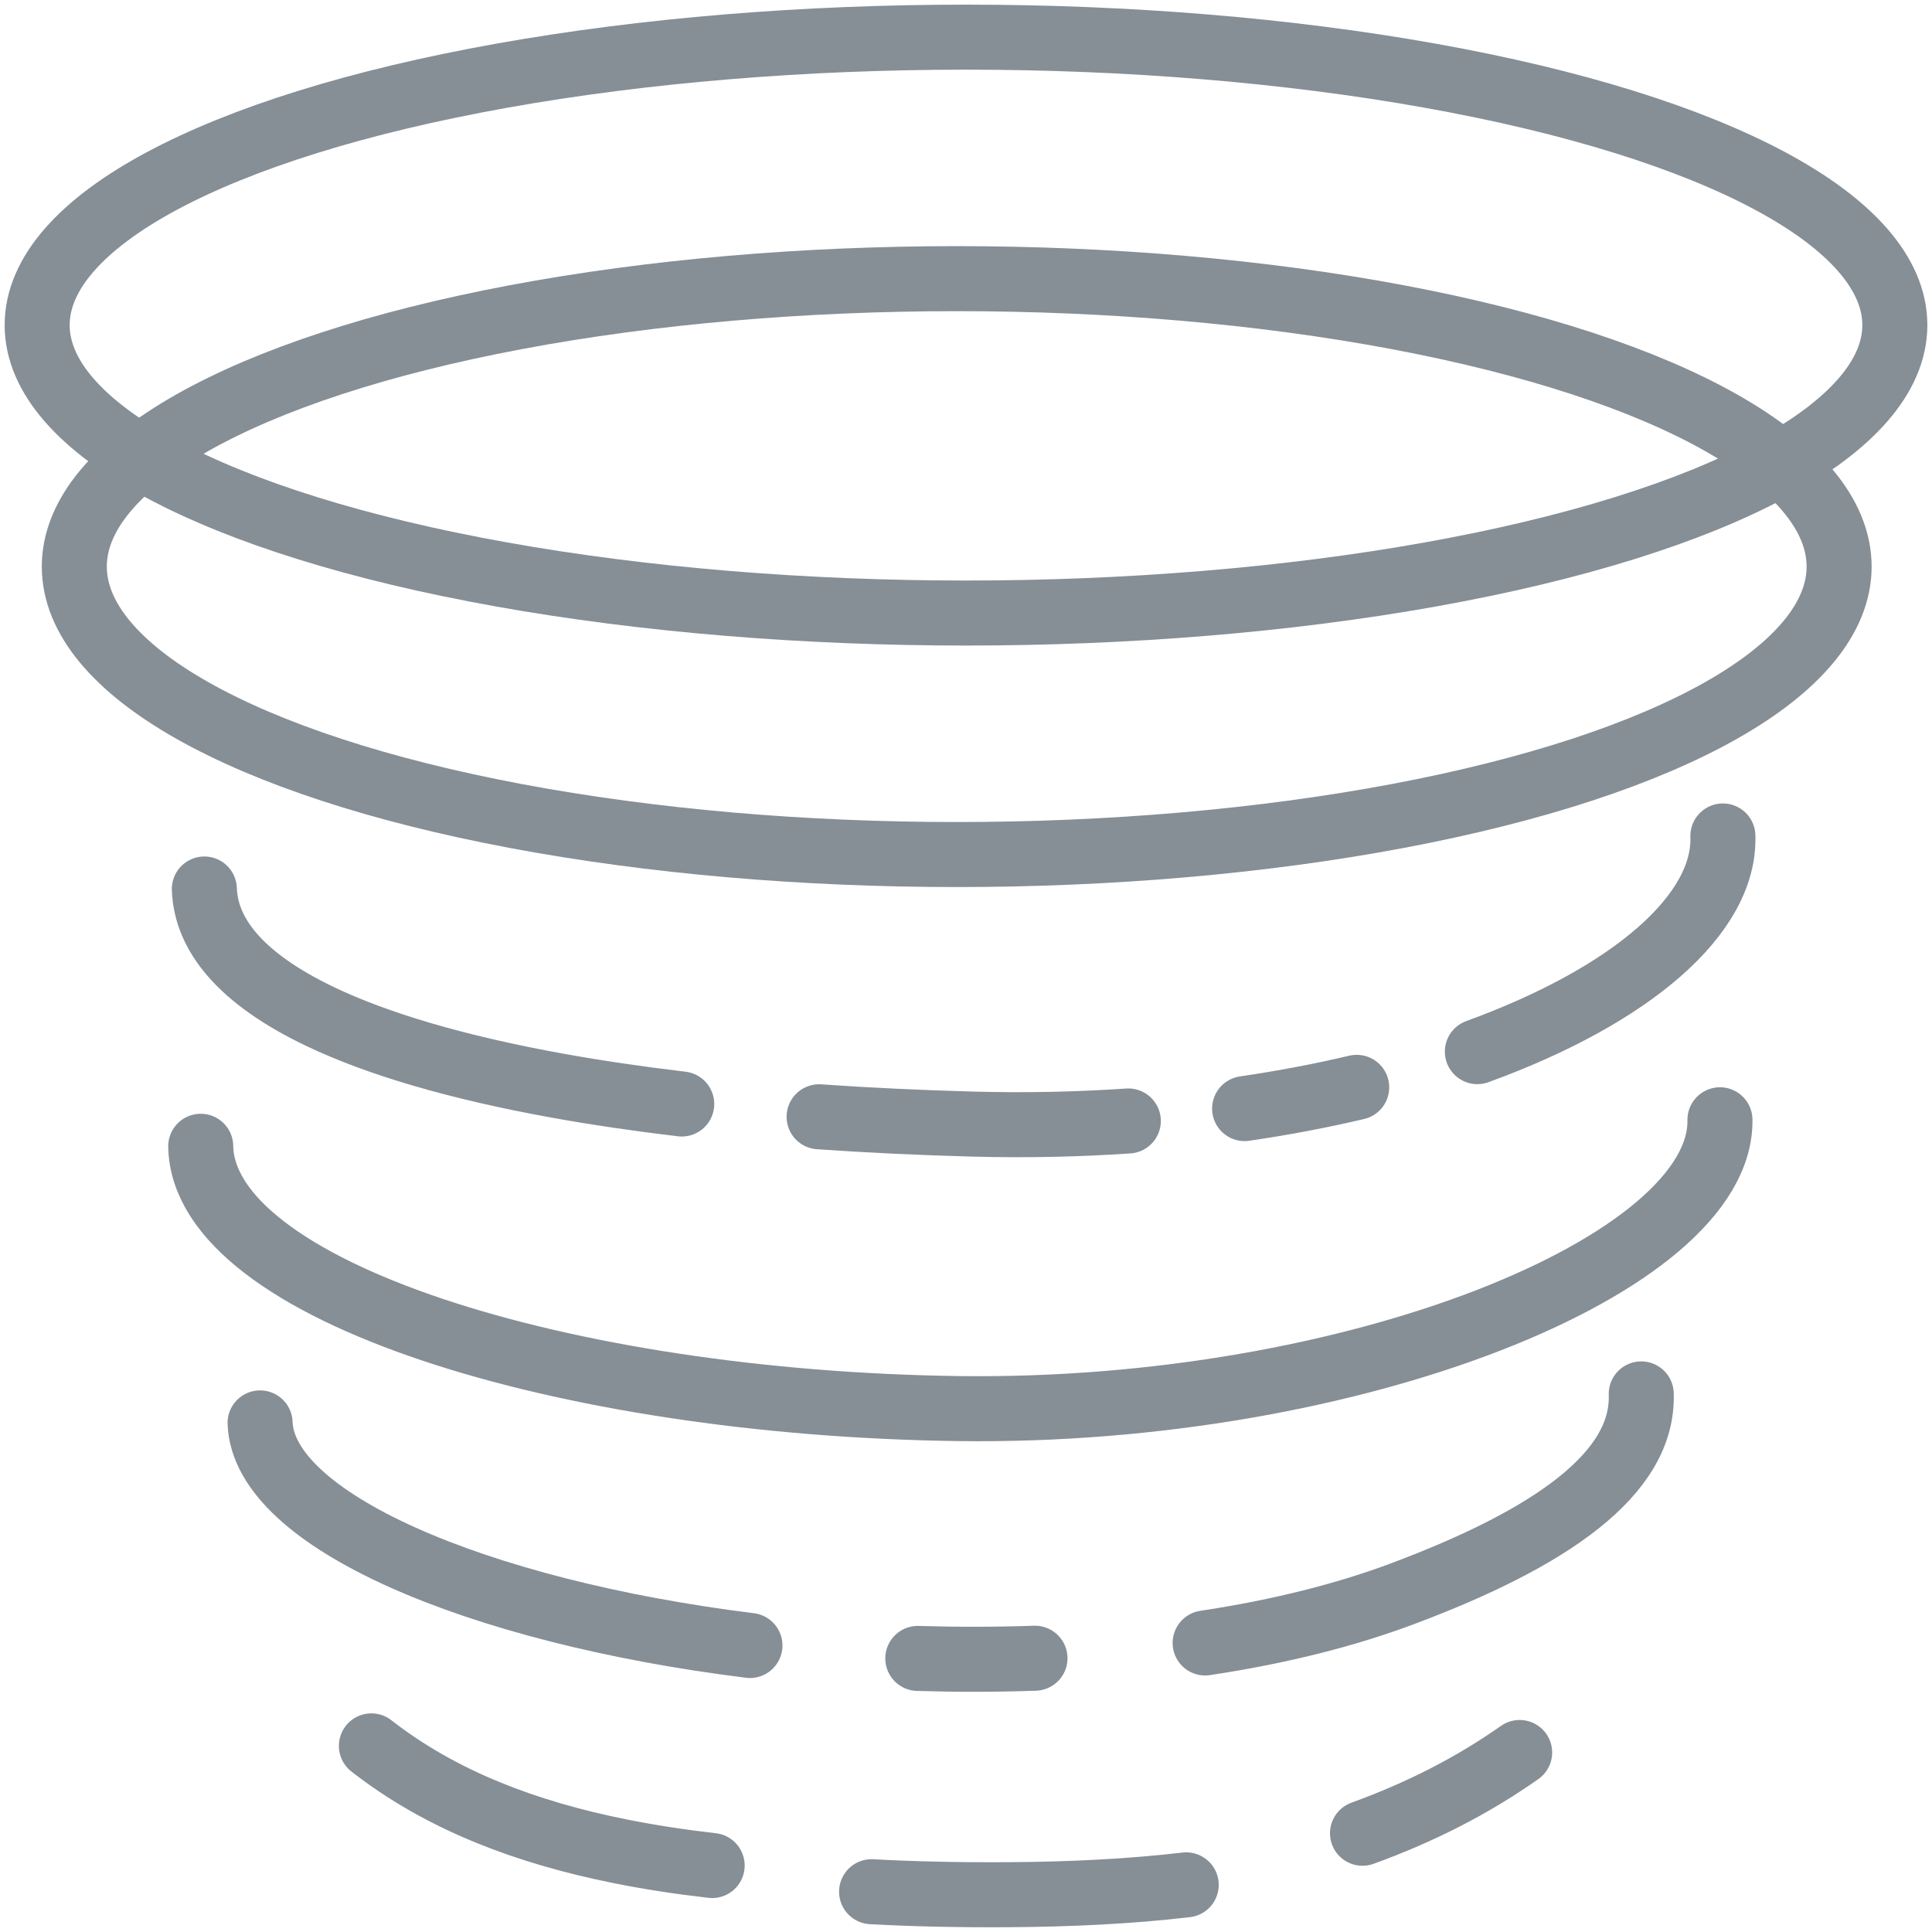<?xml version="1.0" encoding="UTF-8"?>
<svg width="104px" height="104px" viewBox="0 0 104 104" version="1.1" xmlns="http://www.w3.org/2000/svg" xmlns:xlink="http://www.w3.org/1999/xlink">
    <!-- Generator: Sketch 46 (44423) - http://www.bohemiancoding.com/sketch -->
    <title>weather-43</title>
    <desc>Created with Sketch.</desc>
    <defs></defs>
    <g id="ALL" stroke="none" stroke-width="1" fill="none" fill-rule="evenodd" stroke-linecap="round" stroke-linejoin="round">
        <g id="Secondary" transform="translate(-3939, -2602)" stroke="#868E96" stroke-width="3.5">
            <g id="weather-43" transform="translate(3941, 2604)">
                <ellipse id="Layer-1" cx="49.5" cy="28.5" rx="47.5" ry="15.5"></ellipse>
                <ellipse id="Layer-2" cx="50" cy="15.5" rx="50" ry="15.5"></ellipse>
                <path d="M9,45.855 C9.044,47.113 9.55,48.28 10.465,49.354 C11.523,50.594 13.127,51.71 15.196,52.703 C16.769,53.457 18.612,54.139 20.688,54.749 C22.897,55.398 25.37,55.966 28.065,56.451 C30.15,56.826 32.368,57.152 34.698,57.429 M42.093,58.117 C44.755,58.303 47.52,58.433 50.363,58.51 C53.251,58.587 56.051,58.525 58.738,58.342 M64.998,57.676 C67.108,57.367 69.124,56.982 71.032,56.532 M77.527,54.61 C85.851,51.578 90.889,47.205 90.743,43" id="Layer-3"></path>
                <path d="M8.805,59.705 C8.94,67.486 28.322,73.54 49.594,73.824 C70.867,74.108 90.72,66.059 90.585,58.278" id="Layer-4"></path>
                <path d="M12,74.595 C12.091,77.204 14.978,79.724 19.645,81.823 C24.398,83.96 30.997,85.661 38.37,86.577 M47.405,87.273 C49.489,87.337 51.599,87.336 53.713,87.262 M62.873,86.441 C66.944,85.828 70.478,84.92 73.463,83.804 C81.45,80.817 86.499,77.341 86.348,73.034" id="Layer-5"></path>
                <path d="M17.992,91.981 C19.841,93.424 21.933,94.614 24.296,95.578 C26.441,96.453 28.809,97.141 31.422,97.663 C32.972,97.973 34.609,98.225 36.336,98.422 M44.918,99.831 C47.184,99.955 49.584,100.006 52.127,99.993 C55.623,99.975 58.85,99.815 61.854,99.462 M71.344,96.684 C74.44,95.561 77.237,94.142 79.803,92.337" id="Layer-6"></path>
            </g>
        </g>
    </g>
</svg>